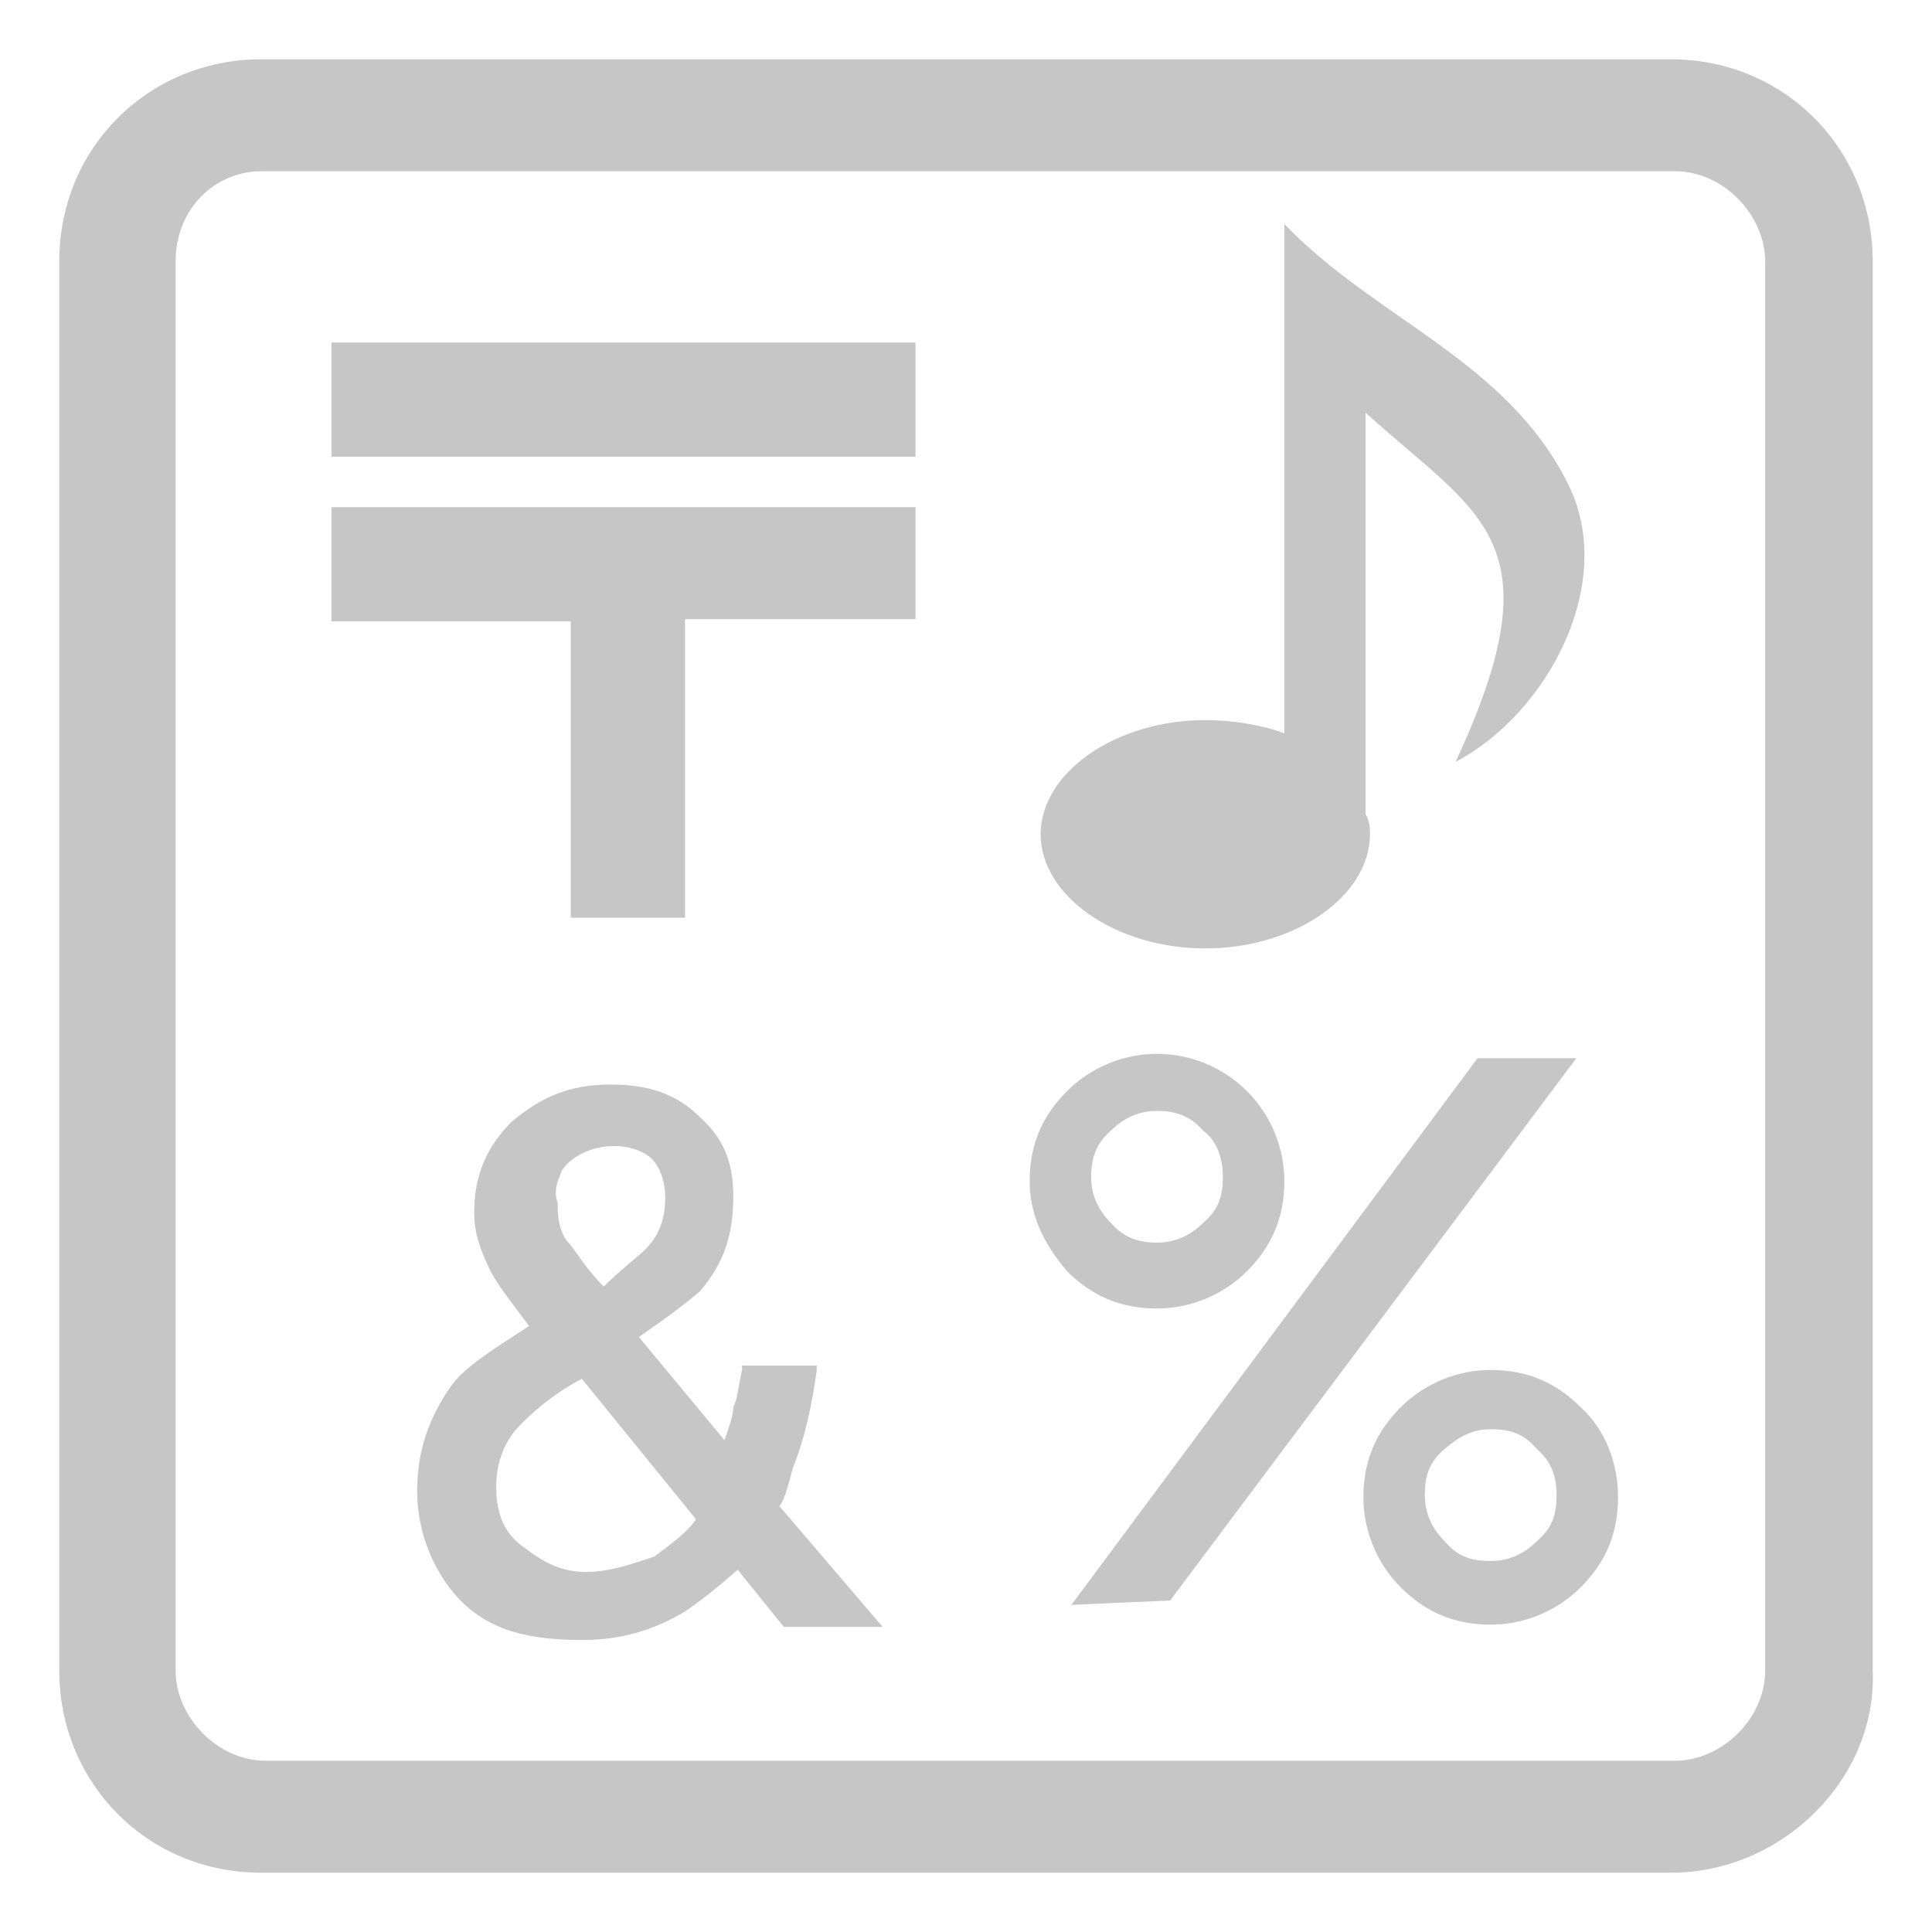<?xml version="1.0" encoding="utf-8"?>
<!-- Generator: Adobe Illustrator 27.4.1, SVG Export Plug-In . SVG Version: 6.00 Build 0)  -->
<svg version="1.1" id="Layer_1" xmlns="http://www.w3.org/2000/svg" xmlns:xlink="http://www.w3.org/1999/xlink" x="0px" y="0px"
	 viewBox="0 0 88 88" style="enable-background:new 0 0 88 88;" xml:space="preserve">
<style type="text/css">
	.st446{fill:#C6C6C6;}
</style>
<g>
	<path class="st446" d="M76.1,85.3H11.9c-5.2,0-9.2-4.1-9.2-9.2V11.9c0-5.2,4.1-9.2,9.2-9.2h64.2c5.2,0,9.2,4.1,9.2,9.2v64.2
		C85.5,81,81.2,85.3,76.1,85.3z M11.9,7.8C9.8,7.8,8,9.5,8,11.9v64.2c0,2.1,1.9,4.1,4.1,4.1h64.2c2.1,0,4.1-1.9,4.1-4.1V11.9
		c0-2.1-1.9-4.1-4.1-4.1H11.9z M35.5,68.6c0.2-0.2,0.4-0.9,0.6-1.7c0.6-1.5,0.9-3,1.1-4.5v-0.2h-3.4v0.2c-0.2,0.9-0.2,1.3-0.4,1.7
		c0,0.4-0.2,0.9-0.4,1.5l-3.9-4.7c1.3-0.9,2.1-1.5,2.8-2.1c1.1-1.3,1.5-2.6,1.5-4.3c0-1.5-0.4-2.6-1.5-3.6c-1.1-1.1-2.4-1.5-4.1-1.5
		c-1.9,0-3.2,0.6-4.5,1.7c-1.1,1.1-1.7,2.4-1.7,4.1c0,0.9,0.2,1.5,0.6,2.4c0.4,0.9,1.1,1.7,1.9,2.8c-1.7,1.1-3,1.9-3.6,2.8
		c-0.9,1.3-1.5,2.8-1.5,4.7c0,1.7,0.6,3.4,1.7,4.7c1.3,1.5,3,2.1,5.8,2.1c1.7,0,3.2-0.4,4.7-1.3c0.6-0.4,1.5-1.1,2.4-1.9l2.1,2.6
		l0,0h4.5L35.5,68.6z M26.7,71.6c-1.1,0-1.9-0.4-2.8-1.1c-0.9-0.6-1.3-1.5-1.3-2.8c0-1.1,0.4-2.1,1.1-2.8c0.4-0.4,1.3-1.3,2.8-2.1
		l5.2,6.4c-0.4,0.6-1.1,1.1-1.9,1.7C28.9,71.2,27.8,71.6,26.7,71.6z M25.6,53.3c0.4-0.6,1.3-1.1,2.4-1.1c0.6,0,1.3,0.2,1.7,0.6
		c0.4,0.4,0.6,1.1,0.6,1.7c0,0.9-0.2,1.7-0.9,2.4c-0.4,0.4-1.1,0.9-1.9,1.7c-0.9-0.9-1.3-1.7-1.7-2.1c-0.4-0.6-0.4-1.3-0.4-1.7
		C25.2,54.2,25.4,53.8,25.6,53.3z M52.7,48c-1.5,0-3,0.6-4.1,1.7c-1.1,1.1-1.7,2.4-1.7,4.1c0,1.5,0.6,2.8,1.7,4.1
		c1.1,1.1,2.4,1.7,4.1,1.7c1.5,0,3-0.6,4.1-1.7c1.1-1.1,1.7-2.4,1.7-4.1c0-1.5-0.6-3-1.7-4.1S54.2,48,52.7,48z M55.7,53.6
		c0,0.9-0.2,1.5-0.9,2.1c-0.6,0.6-1.3,0.9-2.1,0.9s-1.5-0.2-2.1-0.9c-0.6-0.6-0.9-1.3-0.9-2.1s0.2-1.5,0.9-2.1
		c0.6-0.6,1.3-0.9,2.1-0.9s1.5,0.2,2.1,0.9C55.5,52,55.7,52.9,55.7,53.6z M72,64.1c-1.1-1.1-2.4-1.7-4.1-1.7c-1.5,0-3,0.6-4.1,1.7
		s-1.7,2.4-1.7,4.1c0,1.5,0.6,3,1.7,4.1s2.4,1.7,4.1,1.7c1.5,0,3-0.6,4.1-1.7s1.7-2.4,1.7-4.1C73.7,66.6,73.1,65.1,72,64.1z
		 M70.9,68.1c0,0.9-0.2,1.5-0.9,2.1c-0.6,0.6-1.3,0.9-2.1,0.9c-0.9,0-1.5-0.2-2.1-0.9c-0.6-0.6-0.9-1.3-0.9-2.1
		c0-0.9,0.2-1.5,0.9-2.1s1.3-0.9,2.1-0.9c0.9,0,1.5,0.2,2.1,0.9C70.7,66.6,70.9,67.3,70.9,68.1z M53.3,72.9l-4.5,0.2l18.5-24.9h4.5
		L53.3,72.9z M71.4,22c-2.8-5.6-8.8-7.5-12.9-11.8c0,1.9,0,16.1,0,23.2c-1.1-0.4-2.4-0.6-3.6-0.6c-4.1,0-7.5,2.4-7.5,5.2
		s3.4,5.2,7.5,5.2s7.5-2.4,7.5-5.2c0-0.2,0-0.6-0.2-0.9V18.8c5.2,4.7,8.8,5.8,4.1,15.9C70.5,32.5,73.7,26.5,71.4,22z M41.7,15.6
		H15.1v5.2h26.6V15.6z M41.7,23.1H15.1v5.2h10.9v13.5h5.2V28.2h10.5V23.1z"/>
</g>
</svg>
